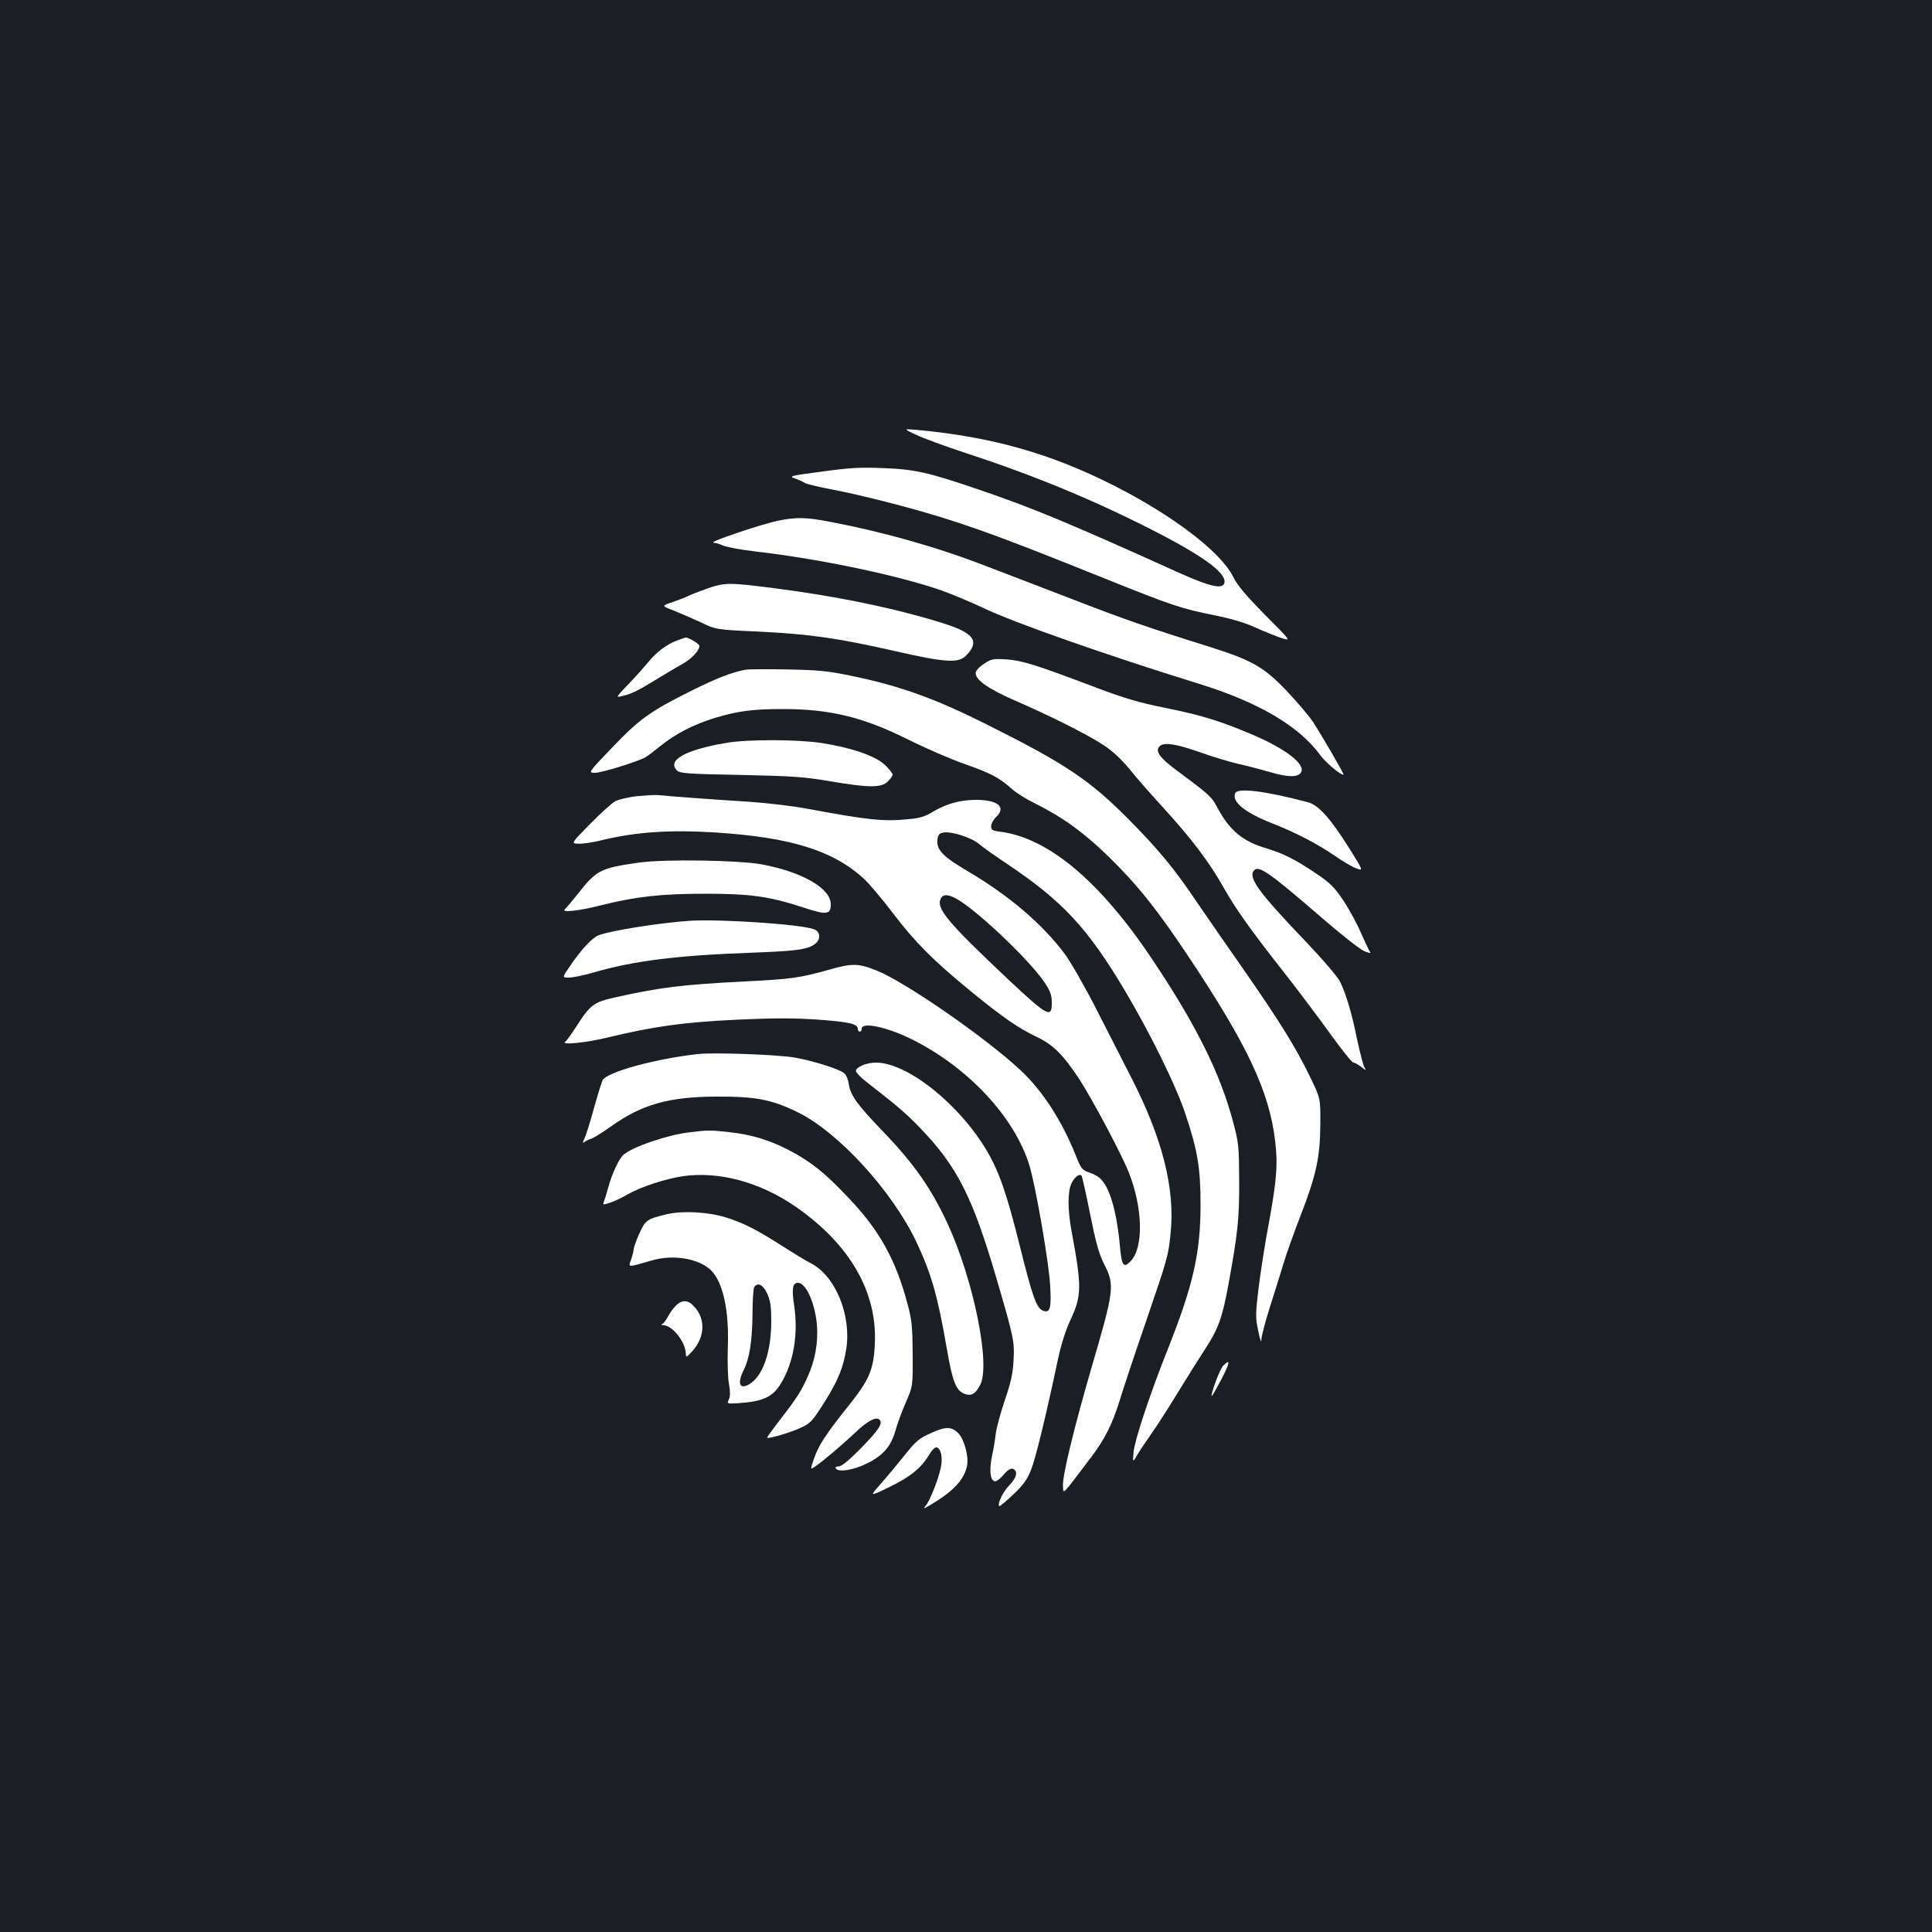 <?xml version="1.0" standalone="no"?>
<!DOCTYPE svg PUBLIC "-//W3C//DTD SVG 20010904//EN"
 "http://www.w3.org/TR/2001/REC-SVG-20010904/DTD/svg10.dtd">
<svg version="1.0" xmlns="http://www.w3.org/2000/svg"
 width="1000pt" height="1000pt" viewBox="0 0 1000 1000"
 preserveAspectRatio="xMidYMid meet">
<rect width="100%" height="100%" fill="#1b1f23"/>
<g transform="translate(0,1000) scale(0.1,-0.1)"
fill="#ffffff" stroke="none">
<path d="M4740 7750 c36 -17 155 -61 265 -97 340 -111 643 -236 945 -389 271
-137 395 -227 388 -278 -5 -38 -69 -25 -228 46 -573 259 -767 340 -1044 434
-260 89 -331 105 -494 111 -118 5 -174 2 -318 -18 -168 -22 -173 -24 -138 -36
20 -7 42 -17 48 -22 6 -5 62 -19 125 -31 171 -32 454 -105 629 -162 185 -59
382 -134 797 -301 353 -142 398 -157 573 -192 84 -17 156 -38 212 -64 47 -21
107 -45 134 -54 49 -15 49 -15 -87 121 -99 101 -143 153 -165 198 -64 127
-307 313 -611 468 -332 169 -637 255 -1026 291 -70 6 -70 6 -5 -25z"/>
<path d="M4027 7305 c-37 -8 -122 -33 -190 -56 -128 -43 -162 -58 -139 -59 8
0 28 -6 45 -14 18 -8 95 -22 172 -31 330 -38 732 -123 955 -200 56 -20 154
-61 218 -91 157 -76 639 -245 1120 -394 304 -94 516 -218 626 -369 29 -39 102
-101 120 -101 6 0 -111 201 -159 275 -22 33 -85 106 -139 163 -116 121 -178
155 -392 223 -314 98 -450 145 -720 250 -159 61 -358 138 -443 170 -250 97
-529 176 -804 228 -123 24 -173 25 -270 6z"/>
<path d="M3653 6951 c-45 -16 -87 -33 -94 -37 -6 -4 -40 -17 -74 -29 -62 -21
-62 -21 -1 -44 33 -13 97 -41 141 -61 80 -39 80 -39 300 -49 266 -13 412 -34
703 -100 266 -61 334 -65 374 -23 69 72 40 114 -108 162 -240 77 -549 142
-883 185 -243 31 -258 31 -358 -4z"/>
<path d="M3507 6686 c-55 -20 -111 -62 -153 -115 -21 -25 -67 -77 -103 -114
-61 -63 -64 -68 -36 -61 53 12 78 24 175 83 52 32 116 70 142 84 49 28 88 70
88 94 0 11 -58 45 -72 43 -2 -1 -20 -7 -41 -14z"/>
<path d="M5093 6564 c-26 -17 -43 -36 -43 -48 0 -36 65 -81 201 -141 187 -81
382 -179 463 -233 43 -28 91 -73 130 -120 33 -42 115 -135 180 -206 145 -159
235 -278 310 -411 64 -113 135 -213 319 -447 70 -90 175 -229 233 -310 59 -82
112 -148 119 -148 7 0 25 -10 40 -22 28 -21 28 -21 16 0 -6 12 -22 75 -36 139
-28 139 -58 240 -90 304 -13 25 -91 116 -176 205 -248 259 -302 335 -267 370
25 25 81 -14 356 -252 97 -84 193 -159 215 -168 26 -10 35 -11 28 -3 -5 7 -26
51 -46 97 -20 47 -61 122 -91 168 -48 71 -68 91 -142 141 -110 74 -169 103
-257 130 -123 36 -191 93 -254 211 -31 58 -38 64 -211 193 -85 63 -111 97 -90
122 21 25 82 17 212 -29 68 -24 157 -51 198 -60 41 -9 114 -28 162 -42 96 -28
145 -28 162 -2 25 41 -77 121 -248 194 -169 72 -266 102 -455 140 -138 28
-212 50 -360 106 -306 116 -379 139 -461 145 -70 4 -78 3 -117 -23z"/>
<path d="M3860 6534 c-77 -15 -150 -44 -285 -111 -210 -105 -265 -144 -407
-293 -125 -130 -125 -130 -87 -130 32 0 215 56 259 80 8 4 44 31 80 60 80 64
170 110 280 144 120 36 196 46 350 46 248 0 416 -41 655 -160 88 -44 218 -100
289 -125 132 -46 178 -70 244 -129 20 -19 75 -53 122 -76 139 -69 248 -148
374 -270 151 -147 254 -275 420 -525 302 -453 416 -695 446 -950 15 -122 8
-207 -35 -440 -19 -99 -41 -245 -51 -325 -16 -134 -16 -151 -1 -220 10 -50 16
-64 16 -42 1 18 21 95 45 170 24 75 56 178 71 227 15 50 54 159 87 244 80 206
101 301 102 471 1 135 1 135 -55 250 -73 150 -157 286 -348 560 -87 124 -194
279 -239 345 -113 168 -195 267 -346 420 -205 207 -328 290 -738 495 -269 135
-448 199 -697 251 -126 26 -172 31 -336 34 -104 2 -201 1 -215 -1z"/>
<path d="M3760 6155 c-213 -36 -309 -90 -256 -143 15 -15 56 -18 329 -23 273
-6 331 -10 465 -33 199 -34 265 -34 297 -1 14 13 25 29 25 36 0 7 -18 29 -40
50 -48 46 -172 89 -326 113 -122 19 -384 20 -494 1z"/>
<path d="M6393 5894 c-17 -45 49 -99 190 -155 125 -49 234 -106 322 -166 44
-31 96 -61 116 -68 36 -13 36 -13 -39 107 -97 154 -158 222 -214 236 -219 58
-363 76 -375 46z"/>
<path d="M3296 5879 c-43 -5 -92 -17 -110 -25 -17 -9 -76 -62 -131 -118 -100
-102 -100 -102 -60 -103 22 -1 74 7 115 17 180 44 355 56 594 41 387 -25 604
-92 764 -236 28 -25 98 -108 155 -183 115 -151 208 -244 402 -403 167 -136
242 -188 337 -234 88 -41 140 -93 224 -220 67 -103 217 -385 256 -482 73 -183
78 -387 12 -459 -38 -40 -48 -27 -57 72 -16 182 -53 310 -104 356 -10 9 -36
23 -57 30 -35 12 -41 19 -70 93 -72 178 -171 330 -282 434 -184 172 -602 461
-750 519 -91 36 -124 37 -242 3 -152 -43 -201 -49 -437 -61 -320 -16 -436 -30
-669 -82 -113 -25 -131 -38 -204 -153 -25 -38 -50 -73 -56 -77 -29 -19 112 -5
224 23 232 56 387 78 661 91 192 9 296 9 415 1 167 -12 214 -22 214 -48 0 -8
5 -15 10 -15 6 0 10 7 10 15 0 38 133 9 265 -57 291 -147 529 -404 604 -653
33 -111 102 -510 107 -625 6 -113 -1 -136 -35 -125 -35 11 -55 66 -121 330
-67 270 -107 387 -170 495 -143 244 -413 460 -576 460 -49 0 -104 -23 -104
-44 0 -7 25 -33 56 -57 166 -129 206 -164 279 -240 189 -197 268 -352 391
-770 91 -311 96 -333 90 -431 -3 -66 -14 -115 -45 -205 -22 -65 -43 -143 -47
-173 -3 -30 -12 -84 -20 -119 -14 -70 -9 -120 13 -128 8 -3 27 10 47 33 22 26
38 36 49 31 28 -10 19 -47 -19 -85 -32 -32 -63 -96 -52 -108 3 -2 34 24 71 59
52 49 72 76 93 127 24 60 78 281 140 575 15 71 40 150 61 195 63 134 64 174 8
475 -19 106 -19 199 1 240 15 32 41 52 52 40 3 -3 23 -91 44 -197 30 -150 46
-208 73 -261 56 -110 53 -132 -70 -552 -88 -304 -147 -547 -143 -596 3 -44
-12 -60 146 149 69 91 109 169 147 292 19 63 80 246 135 405 116 339 117 344
129 462 24 231 -43 495 -207 812 -35 69 -114 223 -174 341 -60 118 -135 249
-165 290 -117 157 -288 303 -503 430 -129 76 -163 111 -158 162 2 25 9 34 28
38 39 10 147 -24 188 -59 20 -17 87 -64 148 -105 281 -188 412 -328 602 -646
132 -221 271 -502 319 -650 62 -186 77 -277 77 -465 0 -253 -39 -421 -173
-757 -93 -235 -168 -462 -174 -526 -4 -53 -4 -53 21 -10 14 24 47 72 72 108
26 36 85 128 132 205 47 77 113 182 146 233 68 103 89 162 121 337 47 258 56
337 55 530 -1 179 -2 197 -31 306 -67 254 -191 503 -422 848 -268 400 -535
624 -783 656 -41 5 -48 9 -48 29 0 12 11 33 25 46 55 52 11 90 -103 90 -82 0
-156 -21 -224 -62 -39 -24 -67 -33 -126 -38 -128 -13 -207 -5 -523 54 -75 14
-210 30 -300 36 -162 10 -423 29 -477 35 -15 1 -62 -2 -106 -6z m1676 -544
c120 -79 364 -315 434 -419 30 -45 38 -67 38 -104 1 -85 -20 -74 -226 119
-317 299 -375 369 -348 419 14 26 46 21 102 -15z"/>
<path d="M3305 5535 c-196 -28 -218 -39 -311 -158 -32 -40 -63 -77 -70 -83
-23 -19 73 -9 186 20 183 46 315 60 540 60 237 0 334 -14 507 -71 123 -40 143
-38 143 17 0 82 -148 167 -357 206 -123 22 -503 28 -638 9z"/>
<path d="M3570 5234 c-159 -11 -410 -51 -472 -75 -34 -14 -90 -74 -146 -157
-43 -62 -43 -62 -8 -62 20 0 75 11 123 25 211 62 437 90 828 104 237 9 291 17
328 49 26 23 22 61 -9 72 -67 26 -488 54 -644 44z"/>
<path d="M3610 4544 c-222 -25 -468 -93 -491 -135 -5 -11 -26 -77 -45 -146
-19 -70 -41 -140 -49 -156 -10 -19 -10 -26 -2 -19 6 5 22 13 35 17 13 4 60 33
105 65 158 113 298 153 542 154 204 1 286 -14 420 -79 212 -102 494 -410 619
-675 77 -164 110 -280 156 -547 30 -174 48 -222 94 -238 34 -12 55 0 79 46 56
104 -34 545 -169 837 -85 182 -171 306 -334 476 -133 138 -167 186 -176 241
-3 24 -13 50 -23 59 -23 21 -153 63 -257 82 -85 15 -420 28 -504 18z"/>
<path d="M3567 4139 c-112 -13 -294 -75 -341 -117 -23 -21 -60 -100 -79 -173
-8 -30 -18 -61 -22 -71 -6 -15 -3 -15 36 -2 23 8 61 26 84 40 69 40 197 82
289 96 189 27 401 -31 586 -159 281 -196 422 -442 408 -712 -7 -134 -29 -183
-139 -321 -115 -144 -153 -202 -177 -273 -19 -56 -19 -56 12 -34 42 29 138
111 205 174 61 58 106 82 123 65 19 -19 -3 -53 -96 -148 -62 -63 -100 -94
-115 -94 -12 0 -19 -4 -16 -10 14 -22 92 -10 164 26 84 42 123 88 147 173 8
31 32 94 52 141 37 85 37 85 36 250 -1 144 -4 177 -27 262 -61 229 -146 382
-307 550 -122 129 -190 183 -303 243 -101 53 -194 82 -312 95 -99 11 -110 11
-208 -1z"/>
<path d="M3455 3716 c-106 -25 -114 -30 -146 -101 -16 -35 -29 -73 -29 -82 -1
-10 -7 -34 -14 -54 -14 -40 -20 -40 108 -3 109 32 240 11 304 -49 64 -60 97
-210 89 -407 -2 -69 0 -151 6 -182 7 -41 7 -64 0 -81 -11 -23 -11 -23 46 -20
133 9 182 32 226 107 63 108 87 250 66 395 -14 91 -9 121 19 121 48 0 100
-134 100 -257 0 -91 -21 -175 -65 -262 -29 -59 -52 -92 -162 -235 -17 -22 -32
-44 -32 -47 -1 -10 126 28 174 51 53 25 60 34 129 143 64 103 91 170 106 263
28 176 -56 381 -184 446 -23 11 -88 51 -146 88 -131 84 -205 122 -294 149 -90
28 -222 35 -301 17z m516 -412 c17 -37 21 -67 21 -147 -1 -158 -44 -280 -114
-322 -50 -29 -63 5 -29 73 30 59 44 147 46 287 0 72 4 136 9 143 17 27 47 12
67 -34z"/>
<path d="M3506 3249 c-14 -11 -35 -38 -46 -59 -11 -21 -25 -40 -32 -43 -8 -3
-6 -6 5 -6 49 -2 116 -88 117 -149 0 -20 3 -19 34 15 63 71 69 160 14 225 -32
37 -60 43 -92 17z"/>
<path d="M6331 2931 c-17 -17 -66 -149 -59 -157 2 -1 24 38 50 87 45 87 48
109 9 70z"/>
<path d="M4820 2583 c-67 -30 -78 -40 -148 -128 -31 -38 -82 -100 -114 -136
-58 -66 -58 -66 41 -18 110 53 169 100 208 166 16 27 32 43 41 41 23 -4 33
-55 21 -107 -13 -61 -57 -171 -78 -195 -14 -17 -10 -16 24 4 117 69 175 130
190 201 11 48 -14 139 -45 171 -35 35 -66 35 -140 1z"/>
</g>
</svg>
